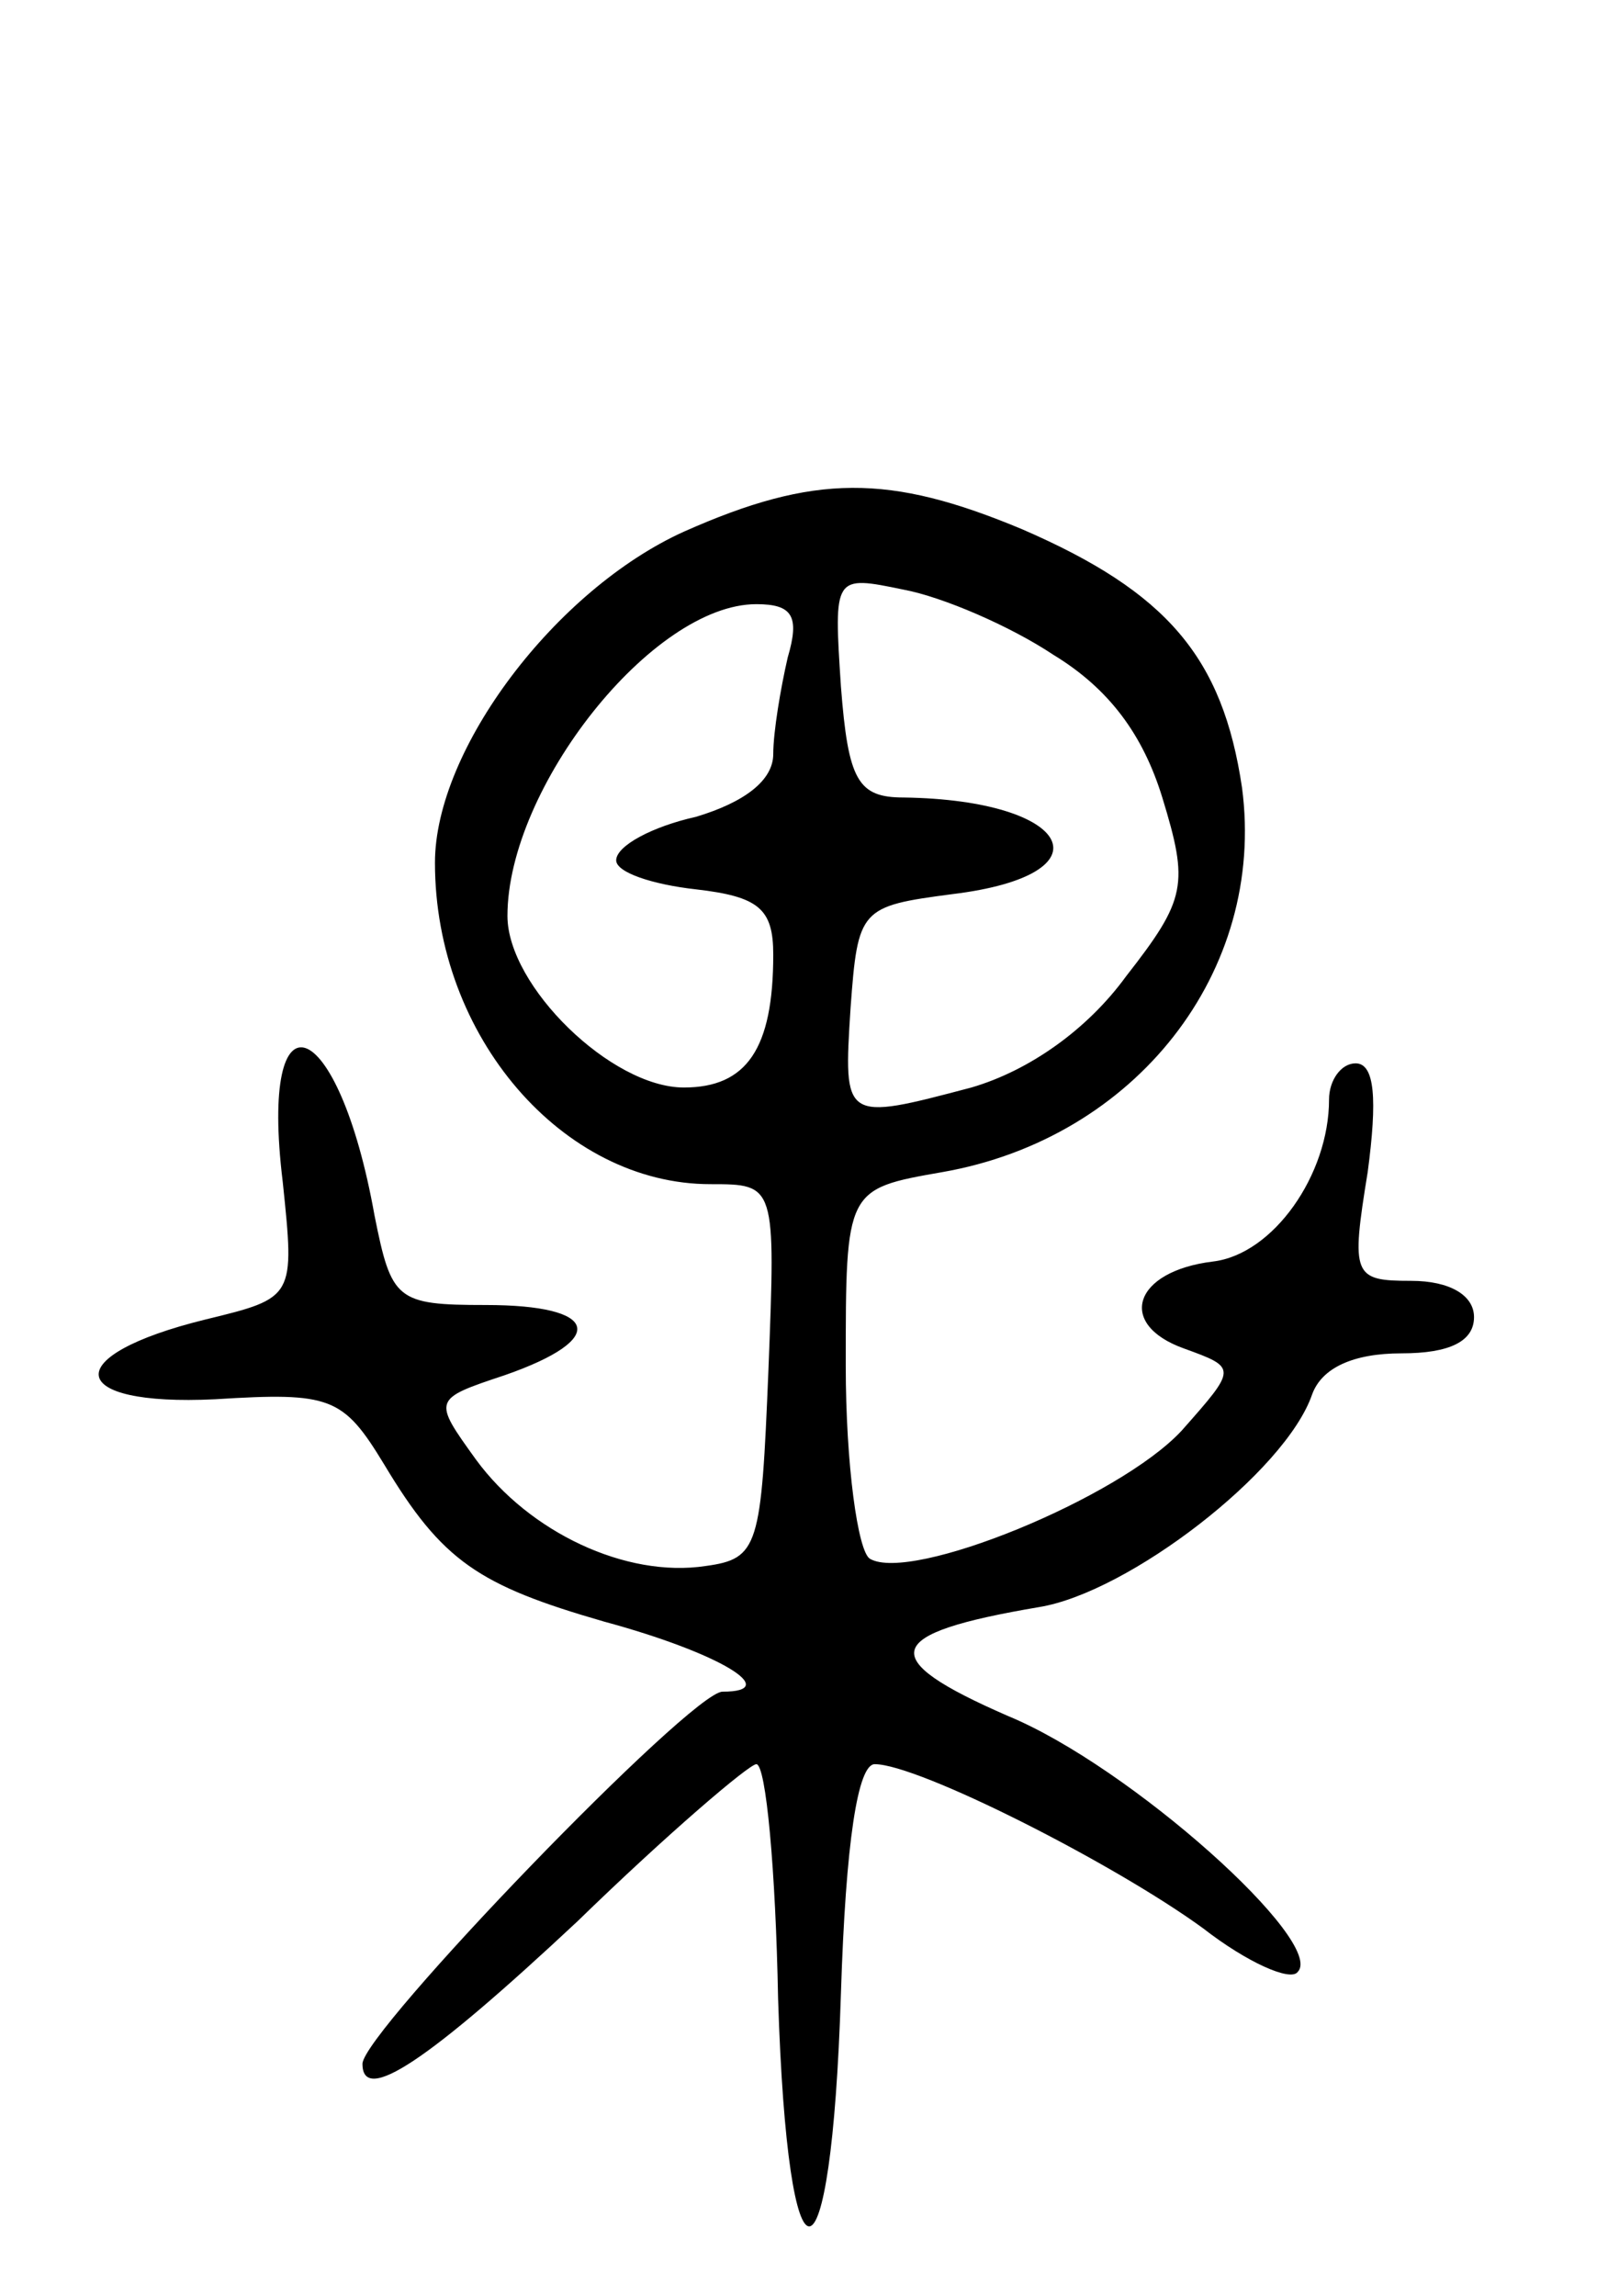 <svg version="1.0" xmlns="http://www.w3.org/2000/svg"
 width="67pt" height="95pt" viewBox="0 0 67 95"
 preserveAspectRatio="xMidYMid meet">
<g transform="translate(0,95) scale(0.1,-0.1)"
fill="#000000" stroke="none">
<path d="M283 730 c-53 -24 -103 -90 -103 -137 0 -72 53 -133 114 -133 27 0
27 0 24 -77 -3 -73 -4 -78 -26 -81 -33 -5 -73 14 -95 44 -18 25 -18 25 12 35
43 15 39 29 -8 29 -37 0 -39 2 -46 37 -15 84 -48 96 -38 14 5 -48 5 -48 -32
-57 -61 -15 -58 -36 4 -33 48 3 53 1 70 -27 24 -40 39 -50 91 -65 48 -13 74
-29 49 -29 -13 0 -149 -141 -149 -154 0 -17 27 1 89 59 37 36 71 65 74 65 4 0
8 -44 9 -97 4 -127 22 -125 26 2 2 63 7 95 14 95 18 0 99 -41 136 -68 18 -14
36 -22 39 -18 12 12 -69 85 -120 106 -55 24 -52 34 13 45 37 6 102 56 113 88
4 11 17 17 37 17 20 0 30 5 30 15 0 9 -10 15 -26 15 -24 0 -25 2 -18 45 4 30
3 45 -5 45 -6 0 -11 -7 -11 -15 0 -31 -23 -64 -48 -67 -33 -4 -40 -26 -12 -36
22 -8 22 -8 -1 -34 -26 -28 -112 -63 -129 -53 -5 3 -10 39 -10 80 0 73 0 73
40 80 80 14 134 83 124 159 -8 54 -31 81 -91 107 -55 23 -86 23 -140 -1z m153
-51 c23 -14 37 -33 45 -59 11 -36 10 -42 -15 -74 -16 -22 -40 -39 -64 -46 -53
-14 -53 -14 -50 33 3 41 4 42 42 47 66 8 50 39 -20 40 -19 0 -23 7 -26 46 -3
46 -3 46 26 40 16 -3 44 -15 62 -27z m-110 -1 c-3 -13 -6 -31 -6 -40 0 -11
-12 -20 -32 -26 -18 -4 -33 -12 -33 -18 0 -5 15 -10 33 -12 26 -3 32 -8 32
-27 0 -39 -11 -55 -37 -55 -30 0 -73 42 -73 71 0 53 60 129 103 129 15 0 18
-5 13 -22z"/>
</g>
</svg>
